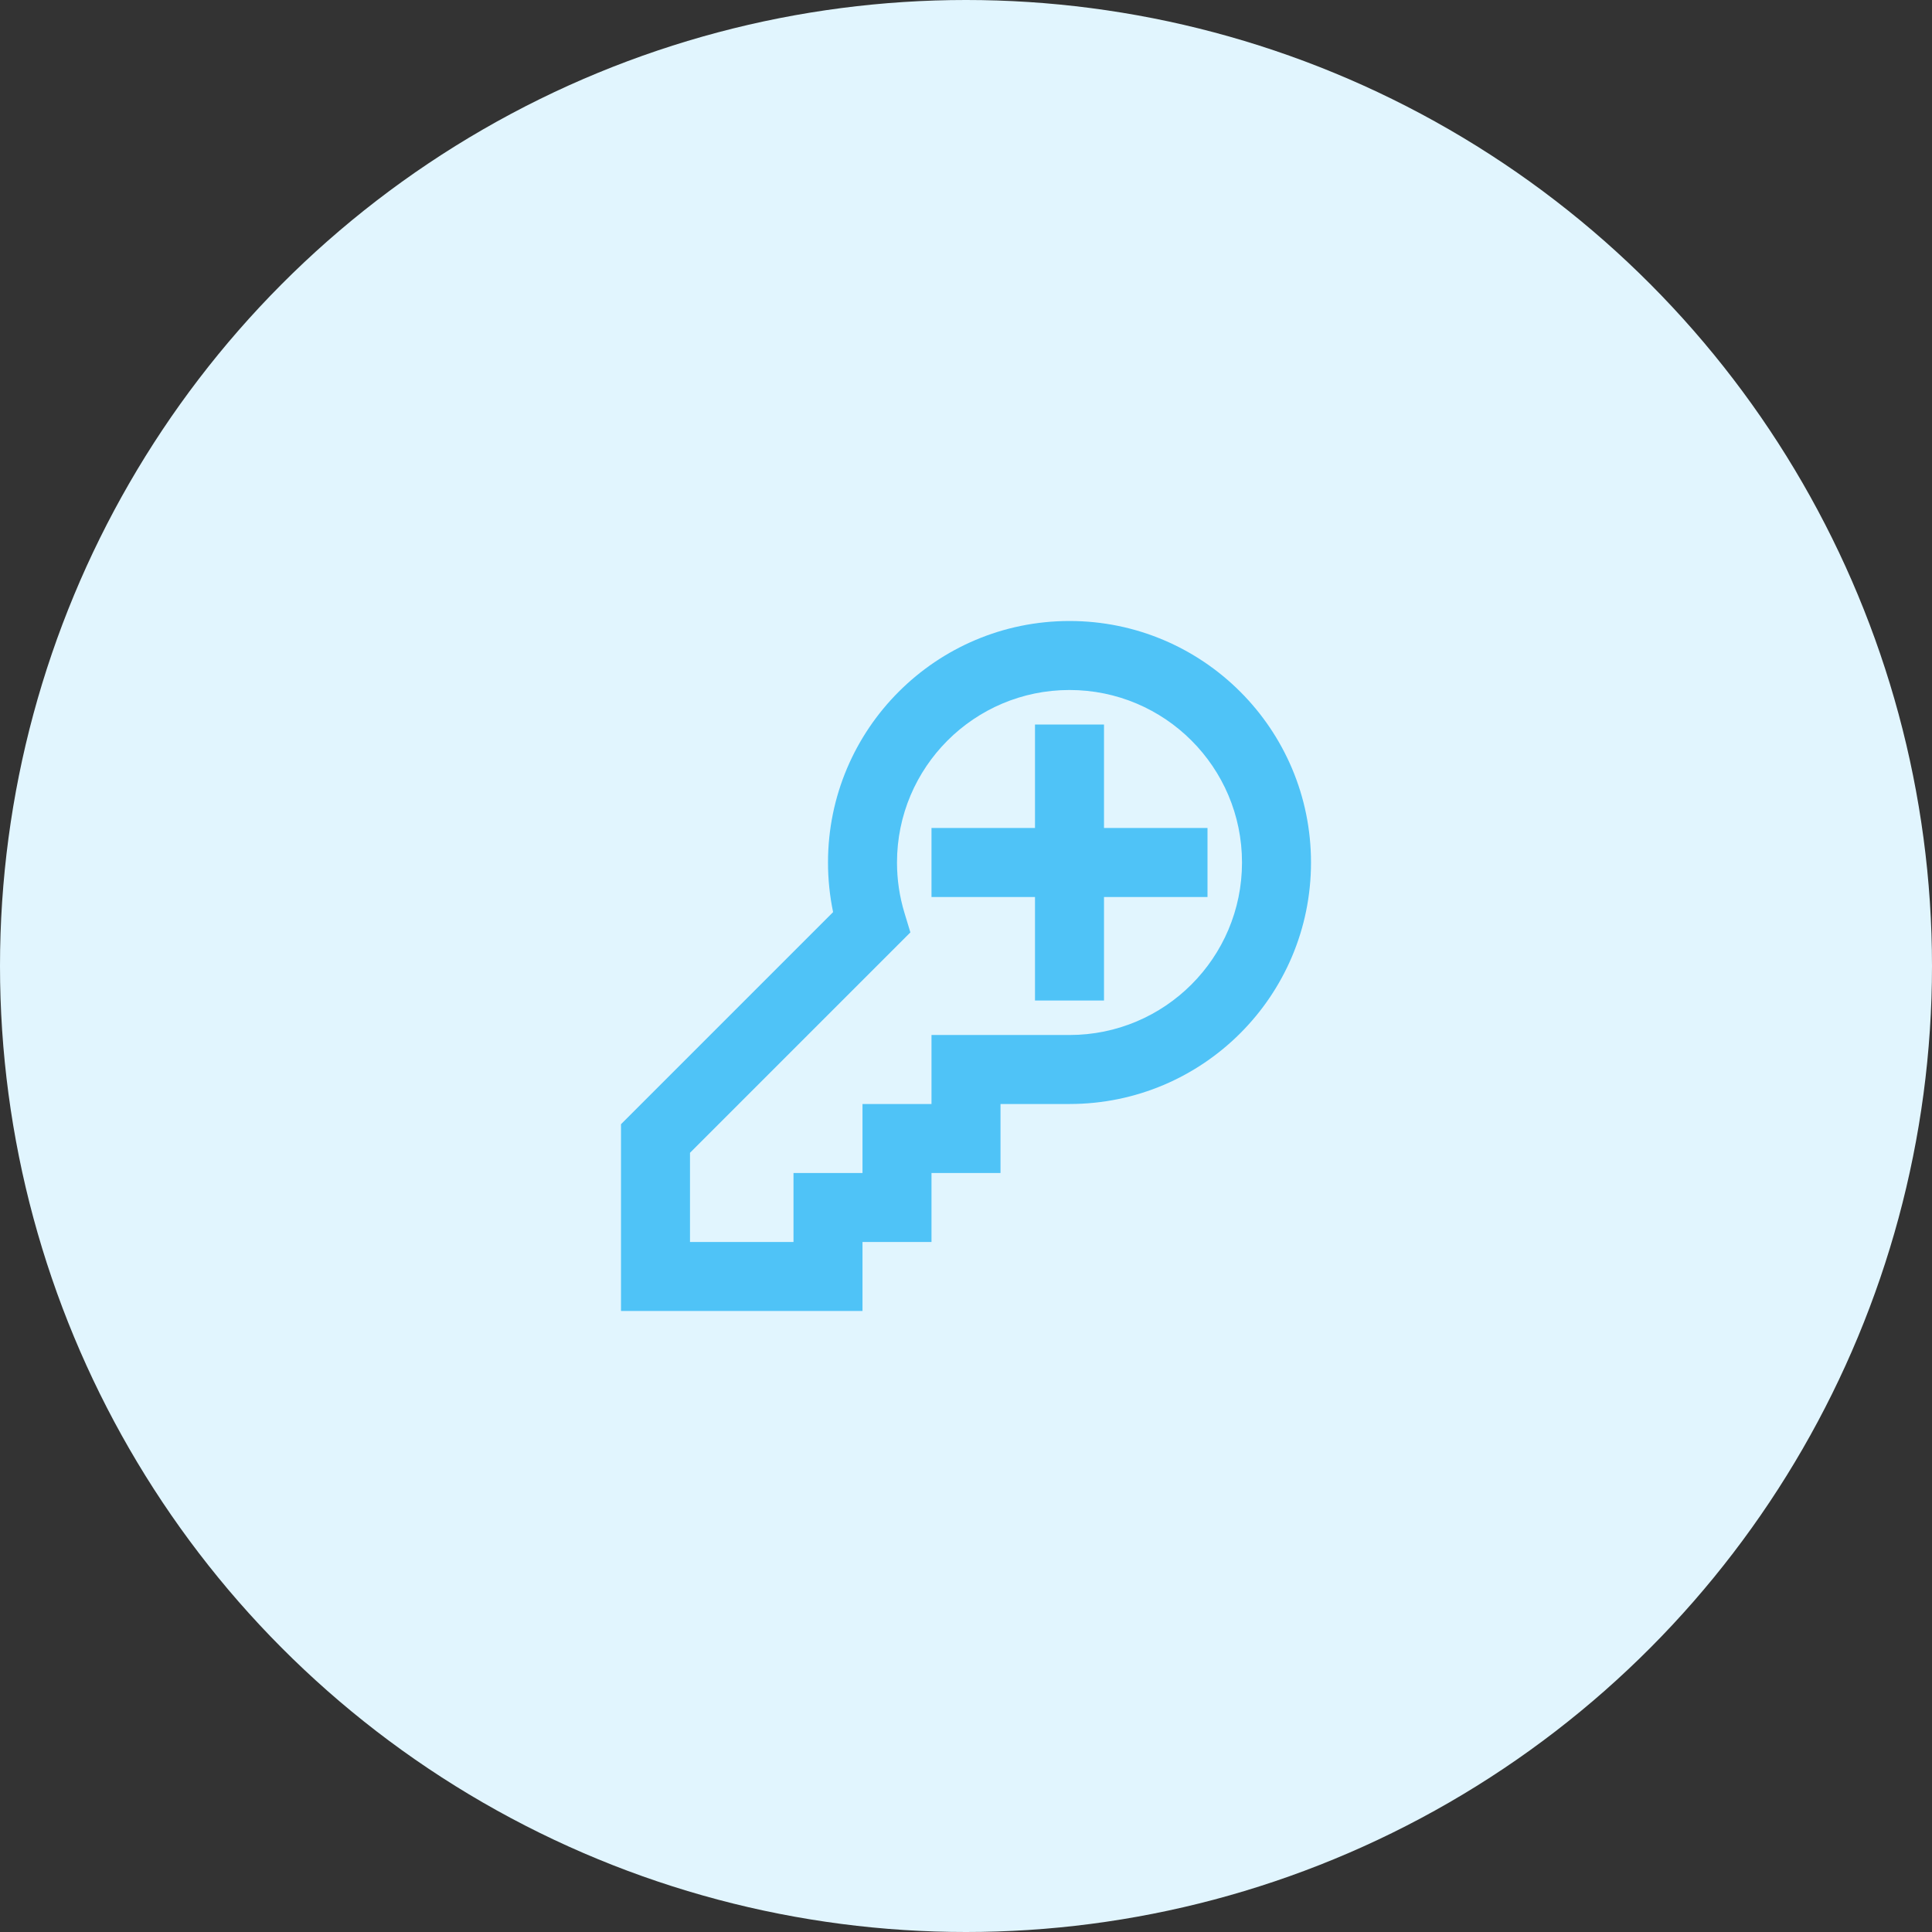 <svg width="56" height="56" viewBox="0 0 56 56" fill="none" xmlns="http://www.w3.org/2000/svg">
<rect x="0" y="0" width="56" height="56" fill="#333333" stroke="none"/>
<circle cx="28" cy="28" r="28" fill="#E1F5FE"/>
<path fill-rule="evenodd" clip-rule="evenodd" d="M24 25C24 21.134 27.134 18 31 18C34.866 18 38 21.134 38 25C38 28.866 34.866 32 31 32H29V34H27V36H25V38H18V32.586L24.148 26.438C24.05 25.968 24 25.487 24 25ZM27 30H31C33.761 30 36 27.761 36 25C36 22.239 33.761 20 31 20C28.239 20 26 22.239 26 25C26 25.499 26.073 25.986 26.214 26.453L26.388 27.026L20 33.414V36H23V34H25V32H27V30ZM30 21V24H27V26H30V29H32V26H35V24H32V21H30Z" fill="#4FC3F7"/>
</svg>
